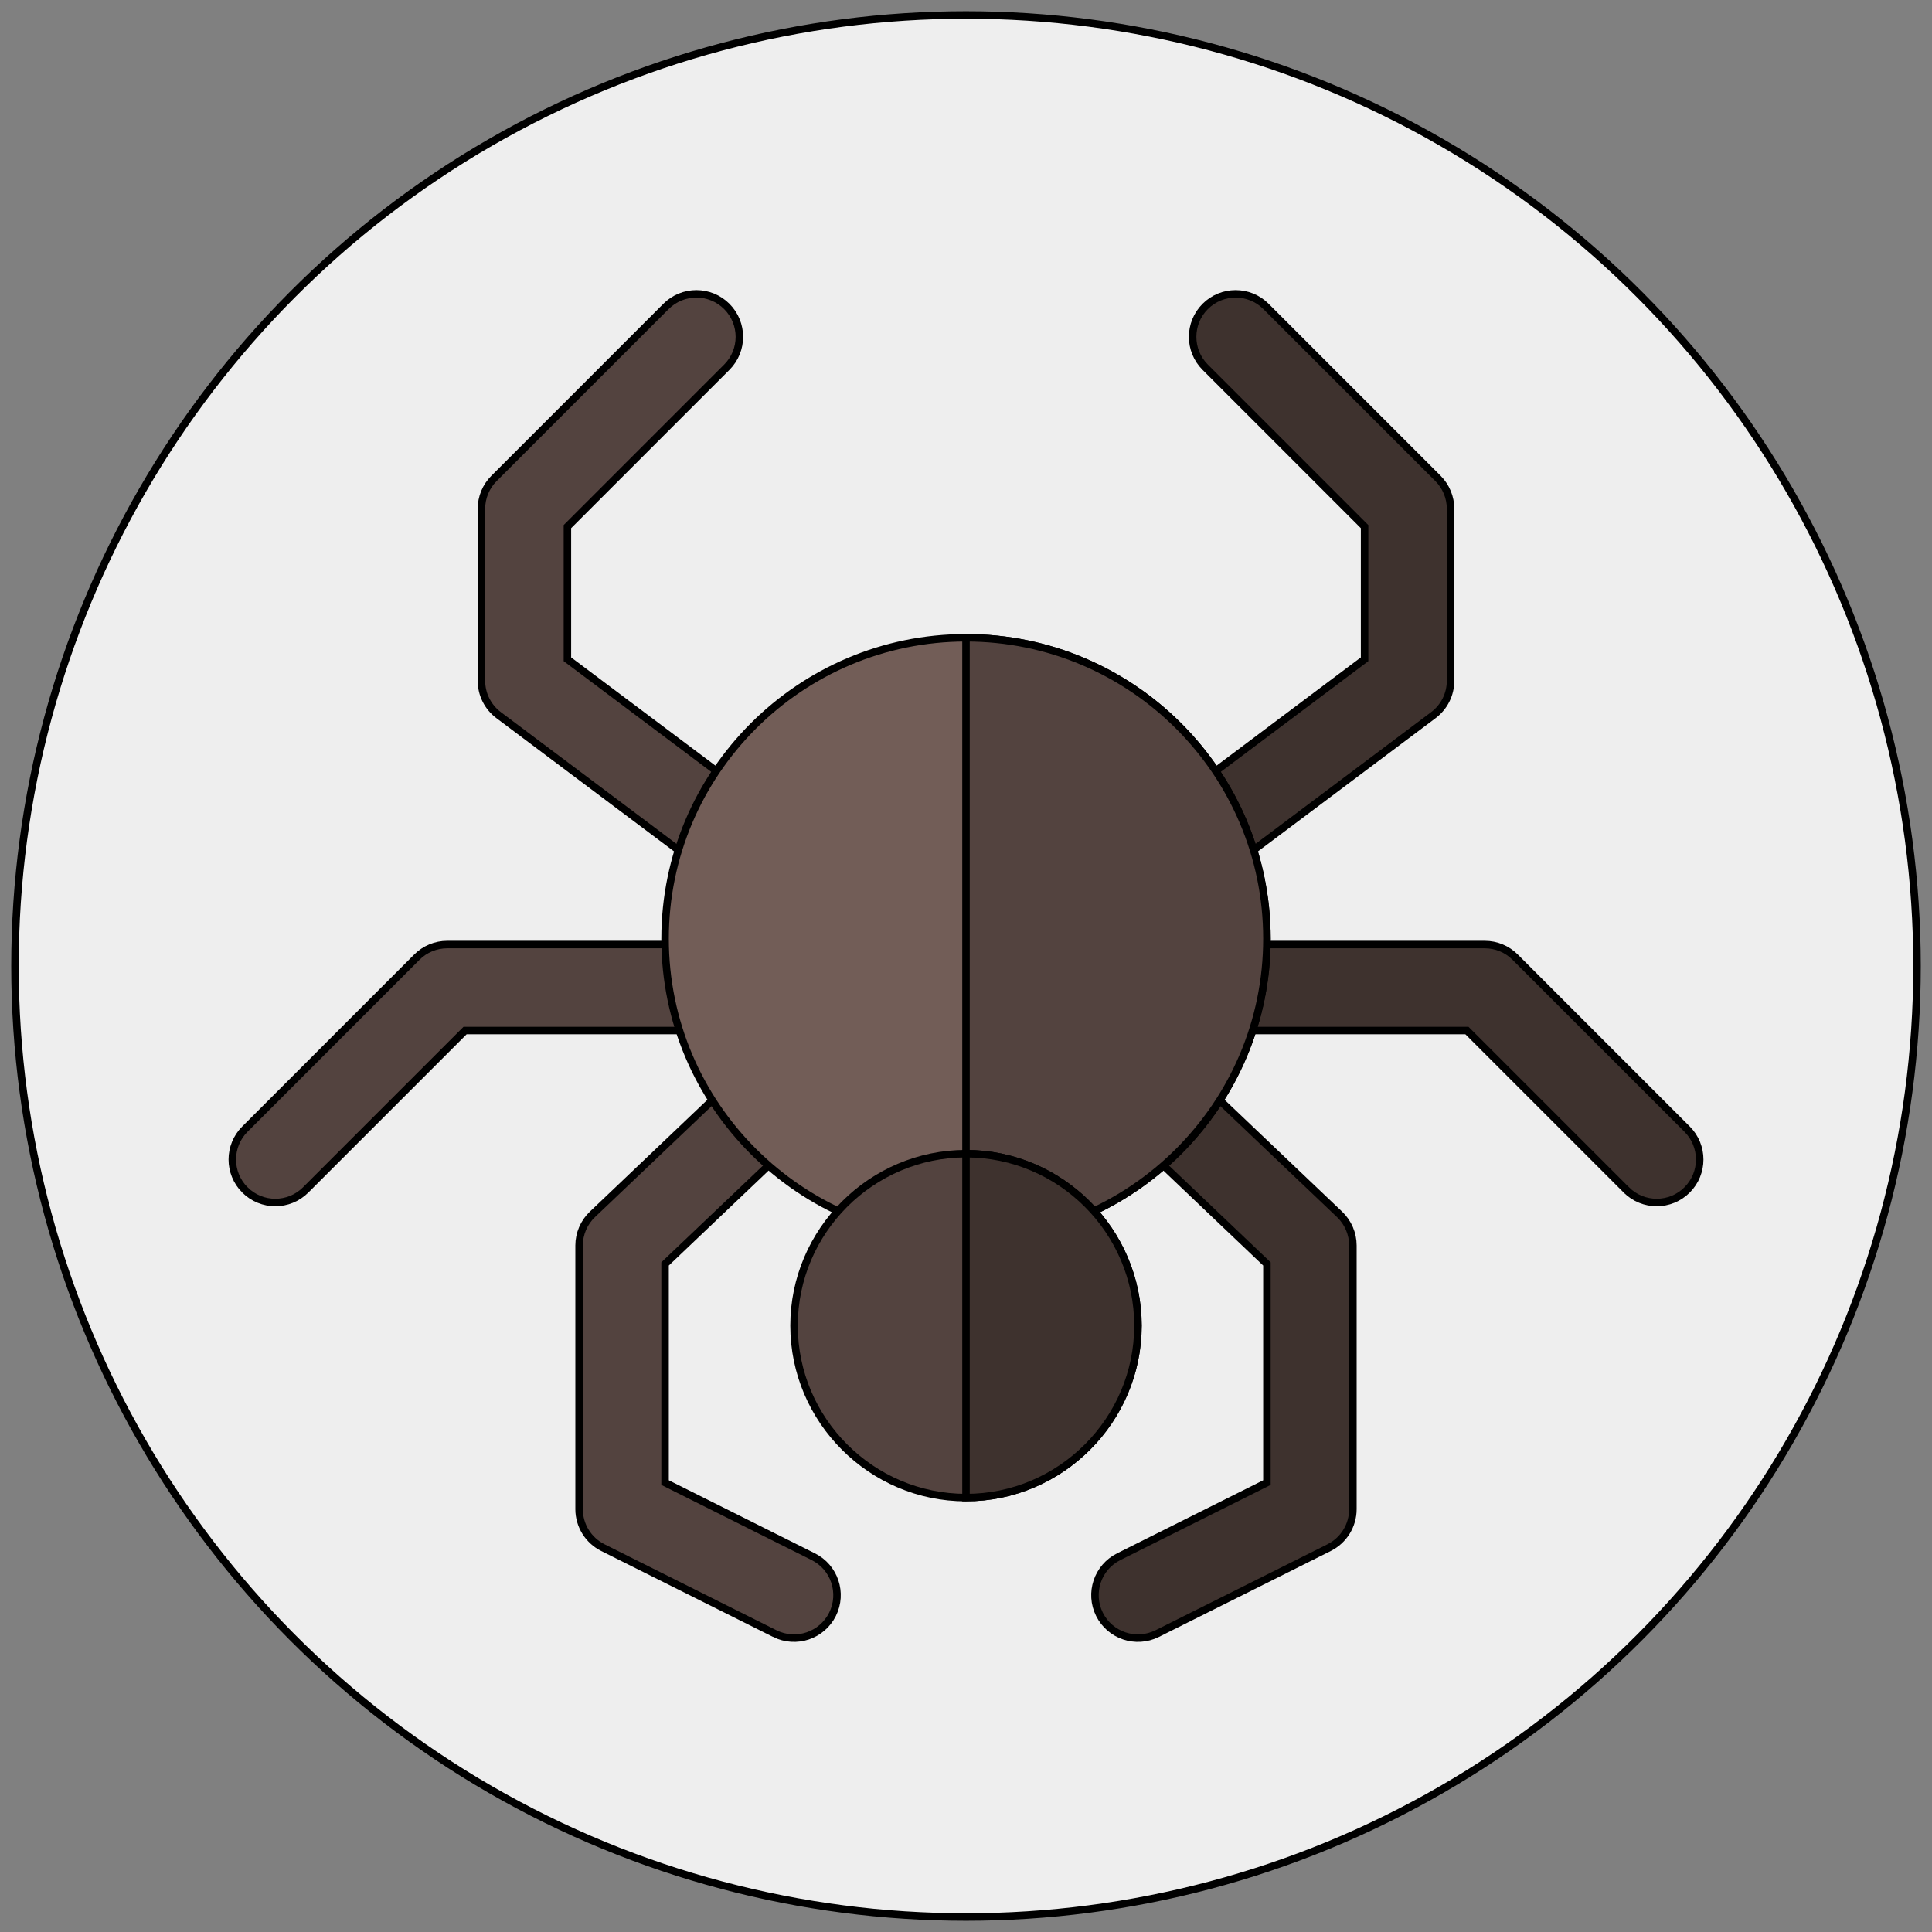 <?xml version="1.0" encoding="UTF-8"?>
<svg width="258" height="258" viewBox="0 0 258 258" xmlns="http://www.w3.org/2000/svg">
    <rect x="0" y="0" width="258" height="258" fill="#808080" stroke="none"/>
    <g stroke="null" id="svg_8">
        <circle stroke="null" cx="129" cy="129" r="127" fill="#eee" id="svg_1"/>
        <g stroke="null" id="svg_16">
            <path stroke="null" d="m101.948,122.026l-35.359,-26.524c-1.446,-1.082 -2.299,-2.786 -2.299,-4.592l0,-22.964c0,-1.525 0.605,-2.983 1.682,-4.059l22.964,-22.964c2.242,-2.242 5.876,-2.242 8.118,0s2.242,5.876 0,8.118l-21.282,21.282l0,17.716l33.061,24.803c2.54,1.901 3.055,5.5 1.149,8.034c-1.894,2.534 -5.491,3.056 -8.034,1.149z" fill="#53433f" id="svg_2"/>
            <path stroke="null" d="m148.019,120.877c-1.906,-2.534 -1.39,-6.133 1.149,-8.034l33.06,-24.803l0,-17.716l-21.282,-21.282c-2.242,-2.242 -2.242,-5.876 0,-8.118s5.876,-2.242 8.118,0l22.964,22.964c1.076,1.076 1.682,2.534 1.682,4.059l0,22.964c0,1.805 -0.852,3.51 -2.299,4.592l-35.359,26.524c-2.541,1.906 -6.139,1.387 -8.033,-1.149z" fill="#3e322e" id="svg_3"/>
            <path stroke="null" d="m217.179,158.9l-21.282,-21.282l-34.413,0c-3.173,0 -5.741,-2.568 -5.741,-5.741s2.568,-5.741 5.741,-5.741l36.791,0c1.525,0 2.983,0.605 4.059,1.682l22.964,22.964c2.242,2.242 2.242,5.876 0,8.118c-2.242,2.242 -5.875,2.242 -8.118,-0z" fill="#3e322e" id="svg_4"/>
            <path stroke="null" d="m32.704,158.9c-2.242,-2.242 -2.242,-5.876 0,-8.118l22.964,-22.964c1.076,-1.076 2.534,-1.682 4.059,-1.682l36.791,0c3.173,0 5.741,2.568 5.741,5.741s-2.568,5.741 -5.741,5.741l-34.413,0l-21.282,21.282c-2.242,2.243 -5.876,2.243 -8.118,0z" fill="#53433f" id="svg_5"/>
            <path stroke="null" d="m146.828,215.584c-1.418,-2.837 -0.269,-6.285 2.568,-7.703l19.79,-9.895l0,-29.201l-20.329,-19.342c-2.299,-2.187 -2.388,-5.819 -0.202,-8.118c2.187,-2.288 5.836,-2.371 8.118,-0.202l22.111,21.041c1.138,1.082 1.783,2.59 1.783,4.159l0,35.211c0,2.175 -1.228,4.16 -3.173,5.135l-22.964,11.482c-2.865,1.423 -6.292,0.247 -7.703,-2.568z" fill="#3e322e" id="svg_6"/>
            <path stroke="null" d="m103.469,218.151l-22.964,-11.482c-1.945,-0.976 -3.173,-2.96 -3.173,-5.135l0,-35.211c0,-1.57 0.645,-3.078 1.783,-4.16l22.111,-21.041c2.288,-2.175 5.932,-2.091 8.118,0.202c2.187,2.299 2.097,5.932 -0.202,8.118l-20.329,19.342l0,29.201l19.79,9.895c2.837,1.418 3.986,4.866 2.568,7.703c-1.413,2.817 -4.84,3.989 -7.703,2.568l0,0z" fill="#53433f" id="svg_7"/>
            <path stroke="null" d="m129,85.17c-22.16,0 -40.186,18.026 -40.186,40.186s18.026,40.186 40.186,40.186s40.186,-18.026 40.186,-40.186s-18.026,-40.186 -40.186,-40.186z" fill="#725d57" id="svg_9"/>
            <path stroke="null" d="m169.186,125.357c0,22.16 -18.026,40.186 -40.186,40.186l0,-80.373c22.16,0 40.186,18.026 40.186,40.186z" fill="#53433f" id="svg_10"/>
            <path stroke="null" d="m129,154.061c-12.63,0 -22.964,10.334 -22.964,22.964s10.334,22.964 22.964,22.964s22.964,-10.334 22.964,-22.964s-10.334,-22.964 -22.964,-22.964z" fill="#53433f" id="svg_11"/>
            <path stroke="null" d="m151.964,177.025c0,12.63 -10.334,22.964 -22.964,22.964l0,-45.927c12.63,0 22.964,10.334 22.964,22.964z" fill="#3e322e" id="svg_12"/>
        </g>
    </g>
</svg>